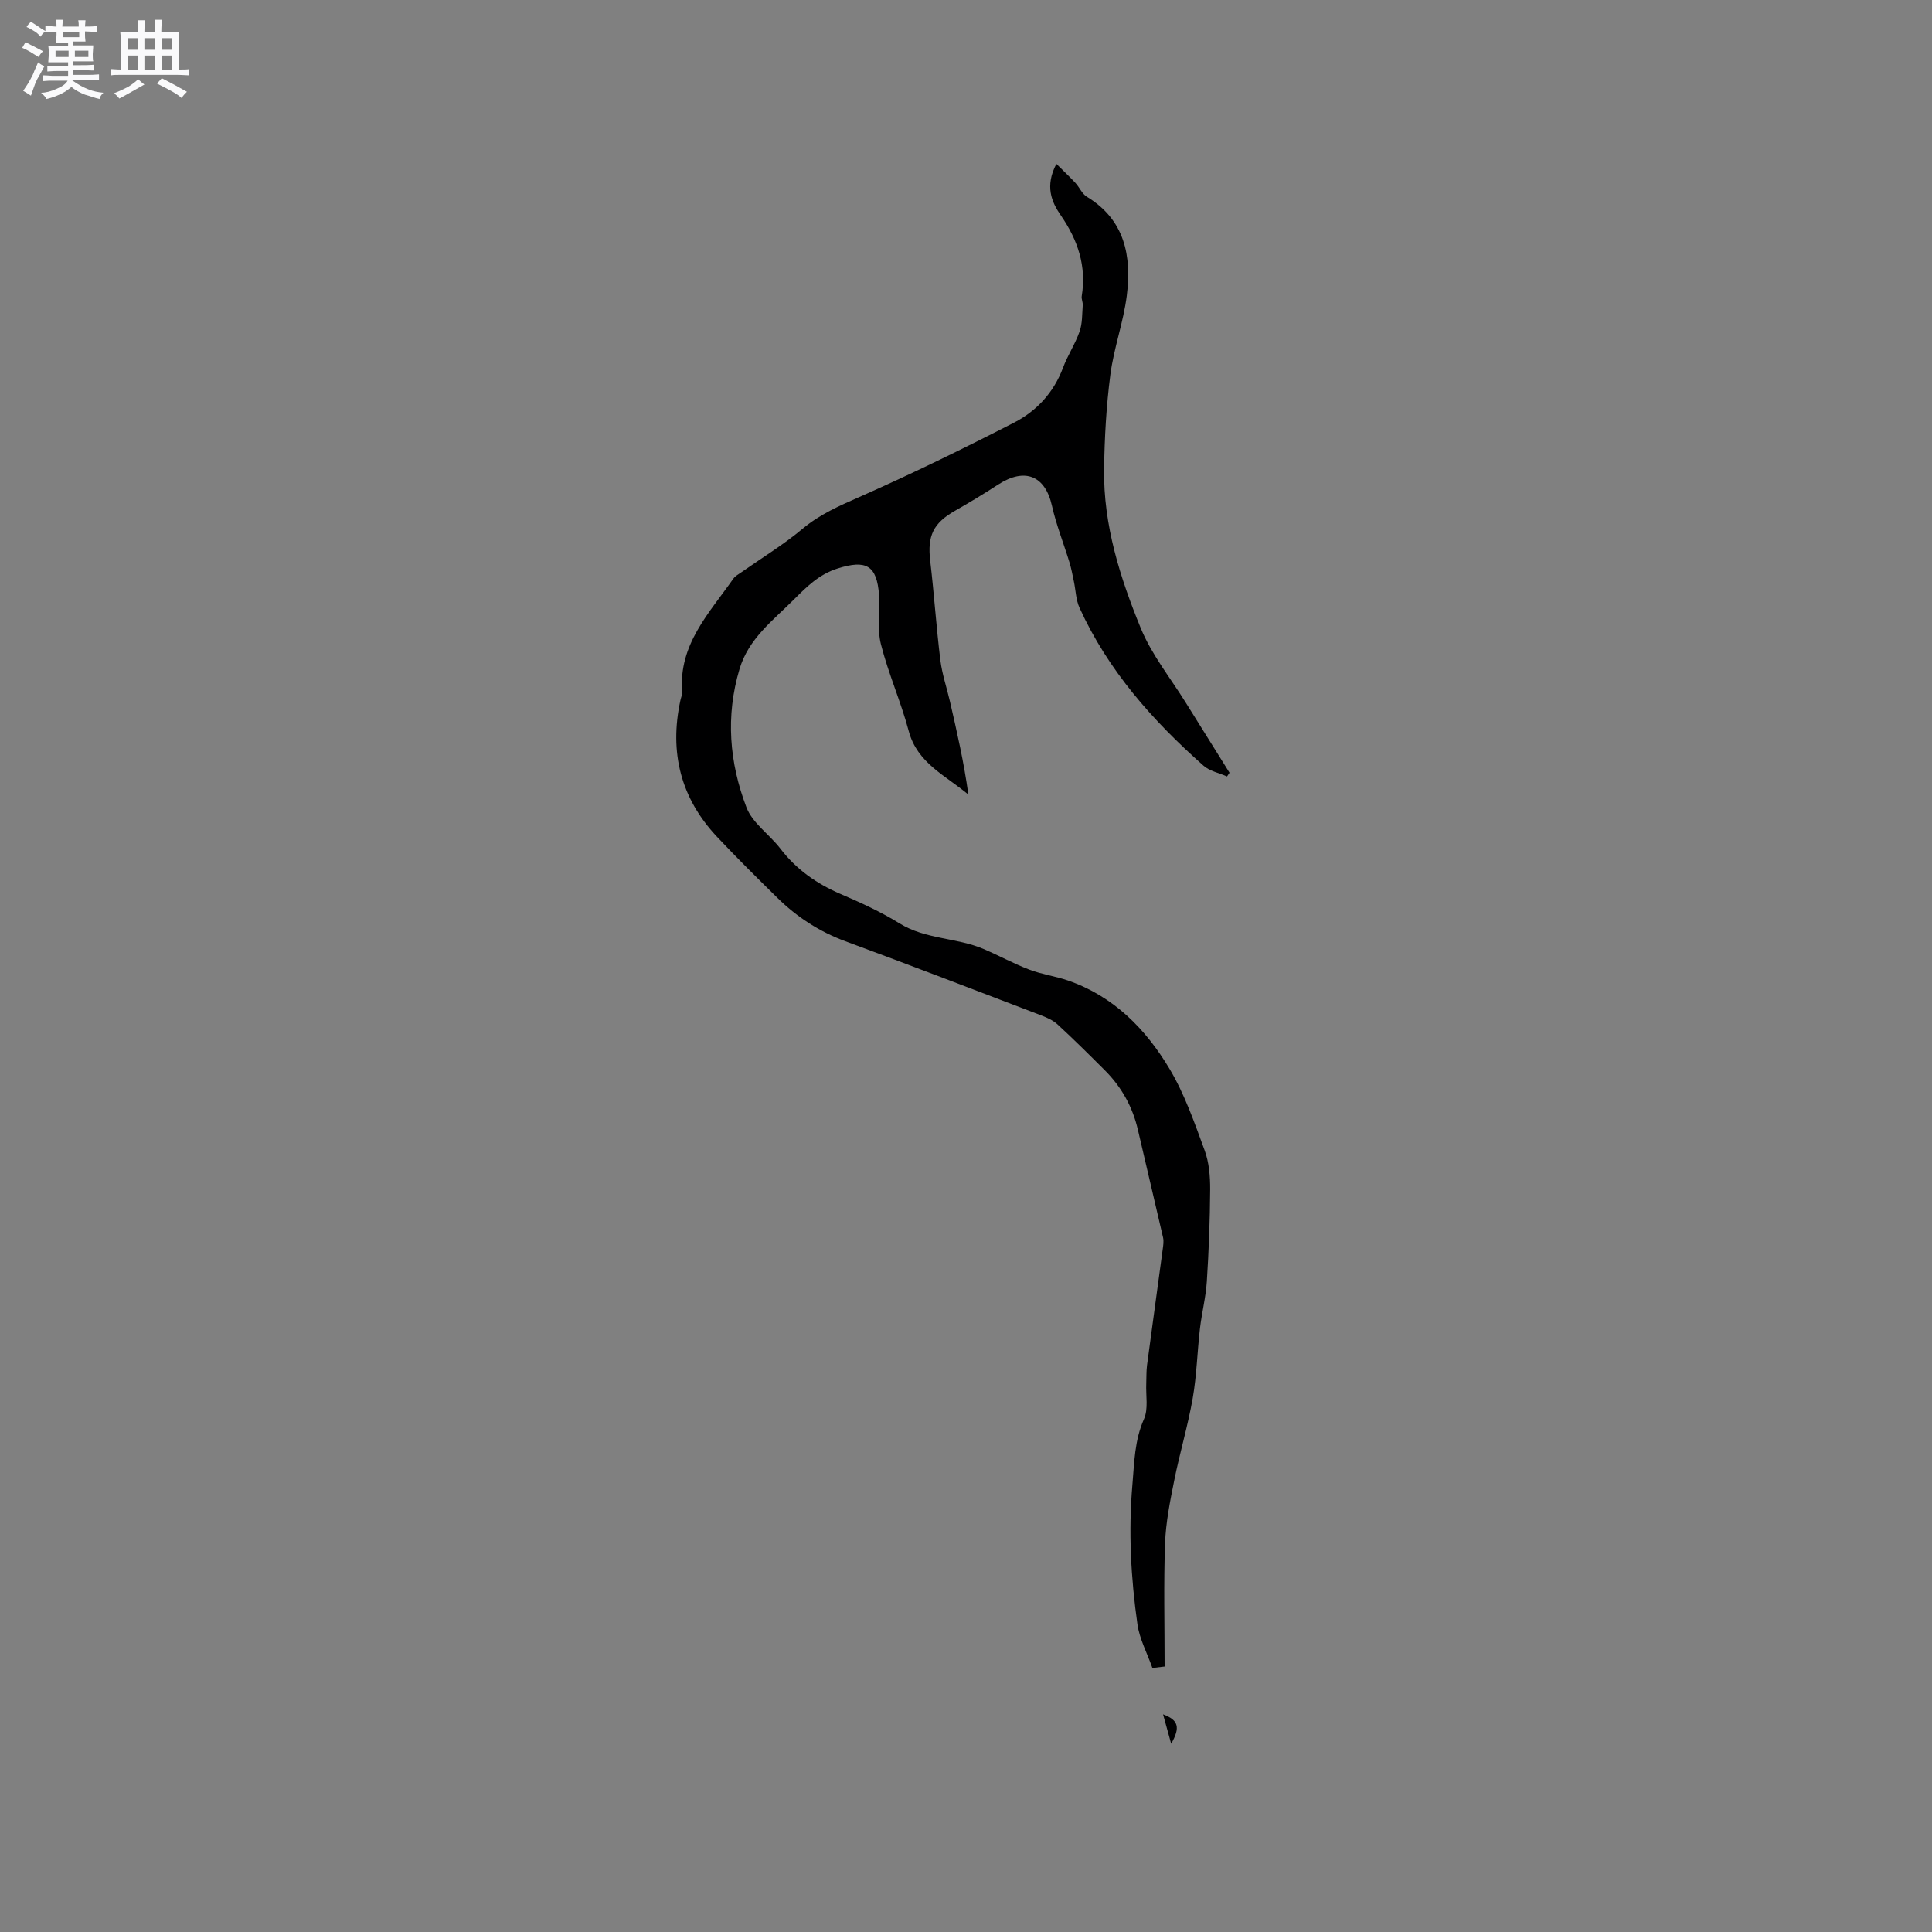 <svg enable-background="new 0 0 400 400" viewBox="0 0 400 400" xmlns="http://www.w3.org/2000/svg"><rect x="0" y="0" width="400" height="400" fill="#808080" stroke="none"/><path d="m6.8 9.5c.6.3 1.3.7 2.1 1.1-.4.4-.7.8-.9 1.2-.7-.4-1.3-.8-1.8-1.1s-1.1-.6-1.6-.8c.2-.4.5-.8.7-1.2.4.2.8.5 1.5.8zm.9 6.9c-.3.6-.5 1.1-.7 1.7s-.4 1.1-.6 1.7c-.6-.4-1.1-.7-1.6-1 .7-1 1.2-1.8 1.5-2.4.3-.5.6-1.1.8-1.7.3-.6.5-1.2.8-1.8.3.3.8.6 1.3.8-.7 1.3-1.2 2.2-1.5 2.7zm.1-11c.4.3 1 .7 1.7 1.1-.5.2-.8.6-1.1 1.1-.5-.6-1-1-1.4-1.2s-.9-.6-1.5-.8c.2-.4.5-.7.9-1.1.5.3.9.6 1.4.9zm10.5 13.1c1 .4 2 .6 3.1.7-.4.4-.7.8-.8 1.3-.9-.2-1.9-.6-3-.9-1-.4-2-.9-2.8-1.6-.5.4-1.1.9-1.9 1.3s-1.9.9-3.3 1.2c-.1-.3-.5-.8-1.1-1.3 1 0 2.1-.3 3.2-.8 1.2-.5 1.9-1 2.3-1.7h-3.2c-.4 0-1 0-2 .1v-1.2c1 0 1.7.1 2 .1h3.3v-1h-2.3c-.2 0-.9 0-2 .1v-1.2c1.2 0 1.9.1 2 .1h2.3v-.8h-4.1c0-.7.1-1.2.1-1.6 0-.5 0-1.1-.1-1.8h4.1v-.7h-2.5c0-.6.1-1.1.1-1.6v-.6h-.5c-.4 0-1 0-1.8.1v-1.3c1.2 0 1.9.1 2.1.1h.2c0-.3 0-.8-.1-1.4h1.4c0 .6-.1 1-.1 1.4h3.4c0-.4 0-.8-.1-1.3h1.5c0 .4-.1.9-.1 1.3.7 0 1.5 0 2.5-.1v1.2c-1 0-1.8-.1-2.5-.1v.6c0 .3 0 .8.1 1.5h-2.5v.8h4.1c0 .7-.1 1.3-.1 1.8s0 1 .1 1.5h-4.1v.8h1.4c.8 0 1.8 0 2.9-.1v1.2c-1 0-1.9-.1-2.8-.1h-1.5v1h3.2c.3 0 1 0 2.1-.1v1.2c-1.1 0-1.8-.1-2.1-.1h-3.4l-.1.1c1.4 1 2.4 1.5 3.4 1.9zm-4.1-6.7v-1.3h-2.7v1.3zm2.2-4.1v-1.1h-3.4v1.1zm1.9 4.1v-1.3h-2.8v1.3z" fill="#fafafb"/><path d="m37 6.7v2.3 5.4c1 0 1.8 0 2.2-.1v1.3c-.6 0-1.5-.1-2.5-.1h-11.9c-.7 0-1.3 0-1.8.1v-1.3c.5 0 1.1.1 2 .1v-5.2c0-1 0-1.8-.1-2.5h3.7c0-1.3 0-2.1-.1-2.5h1.5c0 .4-.1 1.3-.1 2.5h2.2c0-1.2 0-2.1-.1-2.6h1.5c0 .4-.1 1.3-.1 2.6zm-12.3 13.7c-.3-.4-.7-.8-1.1-1.1 1.1-.4 2.1-.9 2.9-1.3.8-.5 1.5-1 2.1-1.6.4.4.9.8 1.3 1.1-2.5 1.4-4.2 2.4-5.2 2.9zm3.9-10.1v-2.4h-2.2v2.4zm0 4.1v-2.9h-2.2v2.9zm3.5-4.1v-2.4h-2.2v2.4zm0 4.1v-2.9h-2.2v2.9zm.4 2.9 1-1.1c.6.3 1.4.7 2.5 1.3s2 1.1 2.7 1.5c-.4.4-.8.8-1.1 1.3-.8-.8-2.5-1.7-5.1-3zm3.1-7v-2.4h-2.1v2.4zm0 4.1v-2.9h-2.1v2.9z" fill="#fafafb"/><g fill="#000001"><path d="m218.71 33.93c1.57 1.56 2.8 2.71 3.94 3.94.84.91 1.37 2.25 2.36 2.86 7.9 4.78 9.3 12.29 8.28 20.47-.69 5.5-2.68 10.84-3.4 16.35-.84 6.48-1.21 13.05-1.3 19.59-.16 11.55 3.3 22.43 7.59 32.91 2.26 5.51 6.17 10.34 9.35 15.47 3 4.83 6.02 9.65 9.03 14.47-.17.26-.35.52-.52.77-1.64-.73-3.58-1.1-4.86-2.23-10.54-9.33-19.78-19.73-25.68-32.7-.75-1.65-.78-3.62-1.16-5.43-.28-1.32-.52-2.65-.91-3.94-1.2-3.93-2.74-7.77-3.64-11.77-1.4-6.21-5.6-7.95-11.14-4.36-2.92 1.89-5.9 3.7-8.93 5.42-4.51 2.56-5.74 5.2-5.13 10.36.81 6.84 1.26 13.72 2.1 20.56.36 2.9 1.33 5.71 1.99 8.57 1.46 6.34 2.91 12.69 3.81 19.27-4.73-3.98-10.57-6.49-12.34-13.13-1.62-6.09-4.23-11.92-5.77-18.02-.81-3.2-.14-6.76-.38-10.14-.45-6.24-2.72-7.36-8.53-5.54-3.93 1.23-6.5 3.85-9.17 6.51-4.31 4.31-9.31 8.03-11.19 14.33-2.91 9.76-2.1 19.39 1.44 28.65 1.24 3.25 4.76 5.59 7.01 8.52 3.31 4.32 7.52 7.28 12.49 9.41 4.18 1.79 8.36 3.71 12.21 6.09 5.39 3.33 11.79 2.9 17.38 5.29 3.18 1.36 6.24 3.04 9.47 4.27 2.57.98 5.36 1.35 7.97 2.24 9.47 3.26 16.13 10.04 21.07 18.32 3.11 5.22 5.15 11.12 7.26 16.87.92 2.5 1.15 5.38 1.14 8.08-.04 6.36-.28 12.72-.69 19.07-.21 3.25-1.04 6.46-1.42 9.7-.56 4.81-.67 9.7-1.5 14.46-1 5.71-2.68 11.29-3.82 16.98-.87 4.32-1.75 8.71-1.91 13.09-.3 8.36-.09 16.74-.09 25.48-.89.11-1.86.22-2.53.3-1.13-3.19-2.66-6.02-3.09-9.01-1.36-9.58-1.89-19.23-1.05-28.91.4-4.6.43-9.19 2.4-13.62.93-2.1.36-4.88.47-7.35.05-1.27 0-2.54.16-3.8 1.06-7.98 2.17-15.96 3.24-23.94.11-.82.26-1.71.08-2.49-1.7-7.43-3.49-14.84-5.2-22.26-1.1-4.78-3.38-8.89-6.83-12.34-3.22-3.22-6.46-6.44-9.81-9.52-.96-.89-2.3-1.46-3.55-1.94-13.44-5.13-26.87-10.3-40.37-15.28-5.39-1.99-10.03-5-14.07-8.97-4.23-4.16-8.45-8.33-12.51-12.65-7.55-8.02-9.9-17.51-7.6-28.22.13-.62.42-1.25.37-1.86-.75-9.74 5.61-16.25 10.6-23.37.4-.57 1.11-.94 1.71-1.36 4.23-2.97 8.68-5.68 12.63-8.98 3.57-2.99 7.58-4.73 11.77-6.58 10.83-4.78 21.48-9.98 32.01-15.39 4.67-2.4 8.22-6.23 10.14-11.38.96-2.57 2.53-4.91 3.43-7.5.59-1.68.51-3.61.65-5.43.05-.62-.31-1.28-.21-1.88 1.01-6.19-.79-11.58-4.29-16.66-1.99-2.86-3.36-6.12-.96-10.72z"/><path d="m242.48 361.03c-.51-1.85-1.02-3.7-1.68-6.09 3.18 1.18 3.63 2.68 1.68 6.09z"/></g></svg>